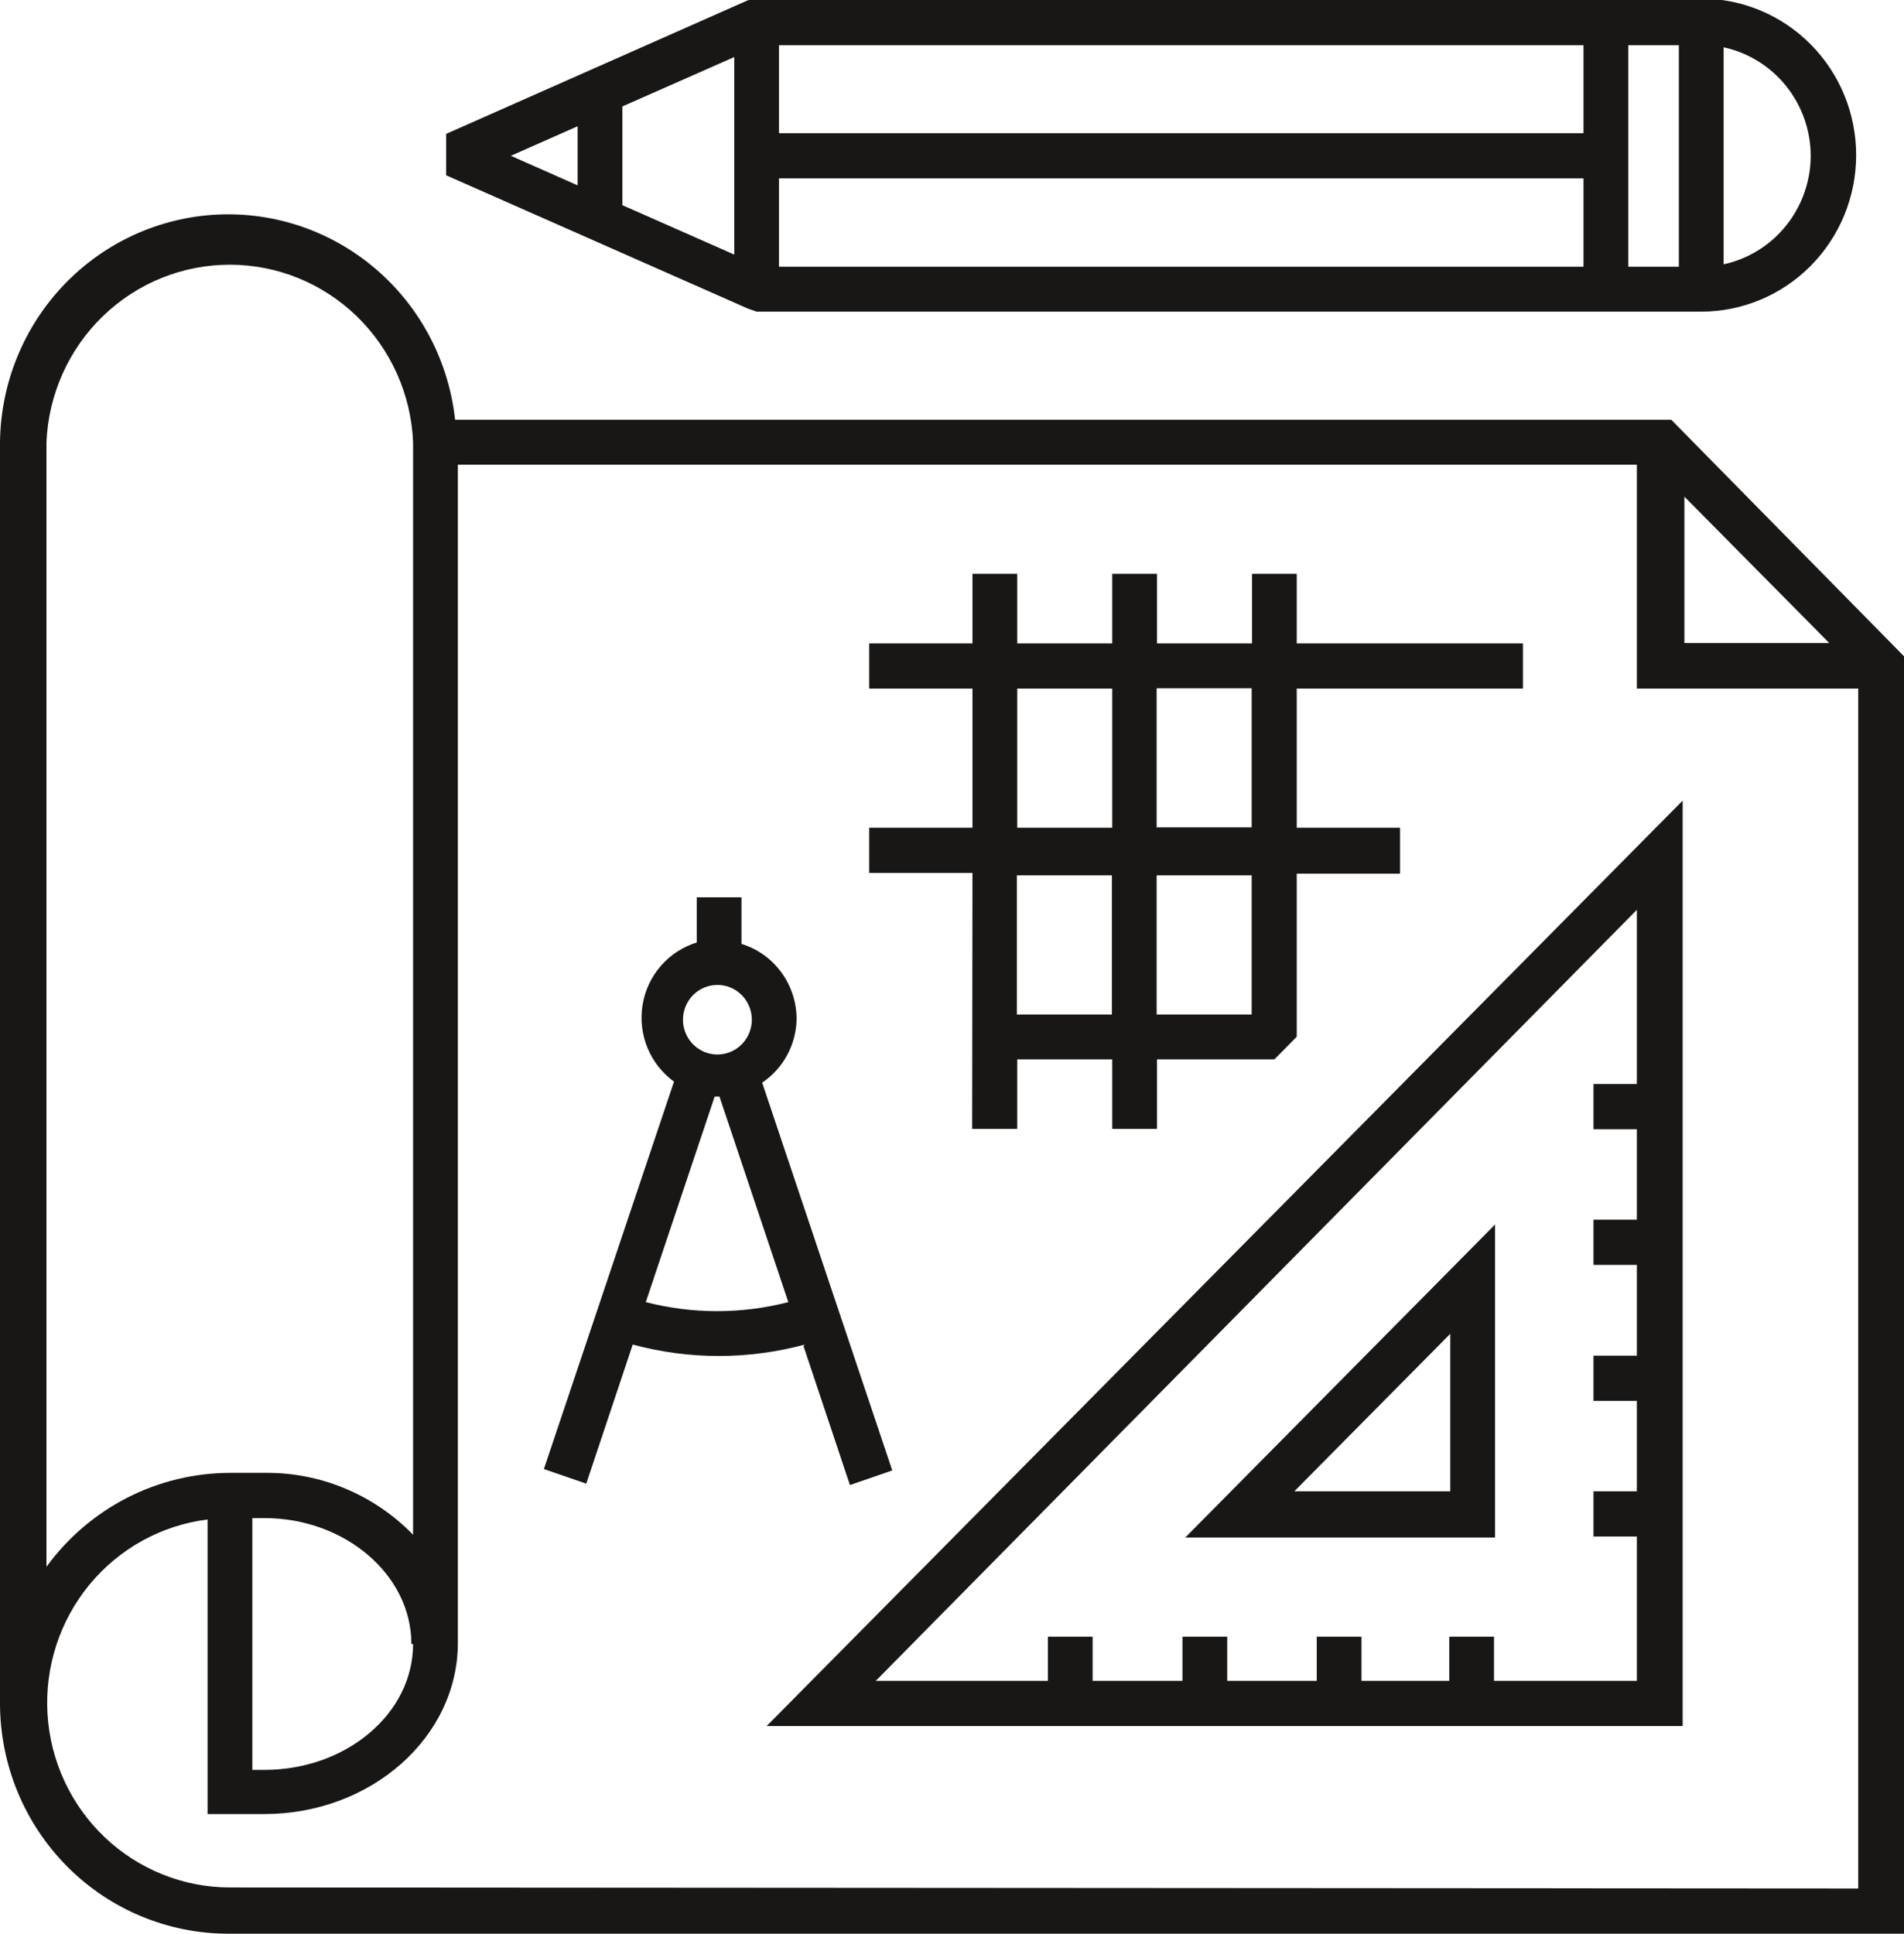 <svg width="64" height="65" viewBox="0 0 64 65" fill="none" xmlns="http://www.w3.org/2000/svg">
<g clip-path="url(#clip0_298_4345)">
<path d="M56.178 14.108H15.297C15.084 12.146 14.138 10.34 12.652 9.059C11.166 7.777 9.252 7.117 7.3 7.212C5.348 7.308 3.506 8.152 2.15 9.572C0.793 10.993 0.024 12.883 0 14.856V57.251C0.003 59.304 0.813 61.272 2.251 62.723C3.689 64.174 5.639 64.988 7.672 64.988H64V22.056L56.178 14.108ZM56.618 16.691L61.489 21.612H56.618V16.691ZM1.562 14.856C1.631 13.252 2.31 11.737 3.458 10.626C4.606 9.516 6.134 8.896 7.724 8.896C9.313 8.896 10.841 9.516 11.989 10.626C13.137 11.737 13.816 13.252 13.885 14.856V51.581C13.235 50.911 12.456 50.382 11.597 50.024C10.738 49.666 9.816 49.488 8.887 49.501H7.73C6.529 49.503 5.345 49.789 4.274 50.337C3.203 50.886 2.274 51.68 1.562 52.657V14.856ZM13.885 55.252C13.885 57.59 11.641 59.483 8.887 59.483H8.482V51.02H8.887C11.583 51.02 13.828 52.914 13.828 55.252H13.885ZM7.73 63.434C6.165 63.434 4.66 62.831 3.521 61.748C2.381 60.666 1.693 59.185 1.597 57.608C1.502 56.031 2.005 54.476 3.004 53.261C4.004 52.045 5.425 51.261 6.977 51.067V60.967H8.887C12.474 60.967 15.39 58.384 15.39 55.217C15.39 55.123 15.39 55.03 15.39 54.948V15.616H55.021V23.143H62.461V63.469L7.73 63.434Z" fill="#191715"/>
<path d="M56.56 58.01V26.907L25.769 58.01H56.56ZM55.021 36.433H53.563V37.953H55.021V40.992H53.563V42.511H55.021V45.562H53.563V47.081H55.021V50.12H53.563V51.64H55.021V56.491H50.219V55.006H48.715V56.491H45.764V55.006H44.26V56.491H41.251V55.006H39.747V56.491H36.727V55.006H35.223V56.491H29.437L55.021 30.577V36.433Z" fill="#191715"/>
<path d="M50.253 41.155L39.839 51.675H50.253V41.155ZM48.749 50.12H43.507L48.749 44.826V50.12Z" fill="#191715"/>
<path d="M27.007 45.235L28.569 49.91L29.992 49.419L25.619 36.386C25.969 36.151 26.257 35.834 26.459 35.461C26.66 35.089 26.769 34.672 26.776 34.247C26.775 33.682 26.595 33.131 26.262 32.677C25.929 32.222 25.46 31.888 24.924 31.723V30.156H23.42V31.676C22.953 31.819 22.535 32.091 22.213 32.462C21.891 32.833 21.678 33.287 21.599 33.774C21.52 34.26 21.576 34.76 21.763 35.215C21.95 35.671 22.259 36.064 22.656 36.351L18.282 49.372L19.706 49.863L21.268 45.188C23.163 45.7 25.158 45.7 27.053 45.188L27.007 45.235ZM24.114 33.102C24.343 33.102 24.567 33.17 24.757 33.299C24.948 33.427 25.096 33.61 25.183 33.824C25.271 34.037 25.294 34.272 25.249 34.499C25.205 34.726 25.094 34.934 24.933 35.097C24.771 35.261 24.564 35.372 24.34 35.417C24.116 35.462 23.883 35.439 23.672 35.351C23.46 35.262 23.279 35.112 23.152 34.92C23.025 34.728 22.957 34.502 22.957 34.271C22.957 33.961 23.079 33.663 23.296 33.444C23.513 33.225 23.808 33.102 24.114 33.102ZM21.707 43.762L24.022 36.854H24.184L26.498 43.762C24.926 44.167 23.279 44.167 21.707 43.762Z" fill="#191715"/>
<path d="M32.677 37.941H34.193V35.603H37.386V37.941H38.891V35.603H42.836L43.588 34.843V29.362H47.06V27.819H43.588V23.143H51.191V21.624H43.588V19.286H42.084V21.624H38.891V19.286H37.386V21.624H34.193V19.286H32.688V21.624H29.217V23.143H32.688V27.819H29.217V29.338H32.688L32.677 37.941ZM34.181 34.096V29.42H37.375V34.096H34.181ZM42.073 34.096H38.879V29.42H42.073V34.096ZM42.073 23.132V27.807H38.879V23.132H42.073ZM34.193 23.143H37.386V27.819H34.193V23.143Z" fill="#191715"/>
<path d="M25.433 10.473H57.184C58.566 10.473 59.89 9.919 60.866 8.932C61.843 7.946 62.392 6.608 62.392 5.213C62.392 3.818 61.843 2.48 60.866 1.494C59.89 0.507 58.566 -0.047 57.184 -0.047H25.433L25.132 0.012L14.996 4.5V5.891L25.132 10.368L25.433 10.473ZM56.432 8.965H54.731V1.52H56.432V8.965ZM53.227 8.965H26.185V5.996H53.227V8.965ZM53.227 4.477H26.185V1.52H53.227V4.477ZM24.681 8.556L20.921 6.896V3.577L24.681 1.917V8.556ZM60.864 5.236C60.862 6.091 60.57 6.918 60.037 7.582C59.505 8.245 58.763 8.704 57.937 8.883V1.59C58.763 1.768 59.505 2.228 60.037 2.891C60.57 3.555 60.862 4.382 60.864 5.236ZM19.416 4.243V6.23L17.172 5.236L19.416 4.243Z" fill="#191715"/>
</g>
<defs>
<clipPath id="clip0_298_4345">
<rect width="64" height="65" fill="white"/>
</clipPath>
</defs>
</svg>
